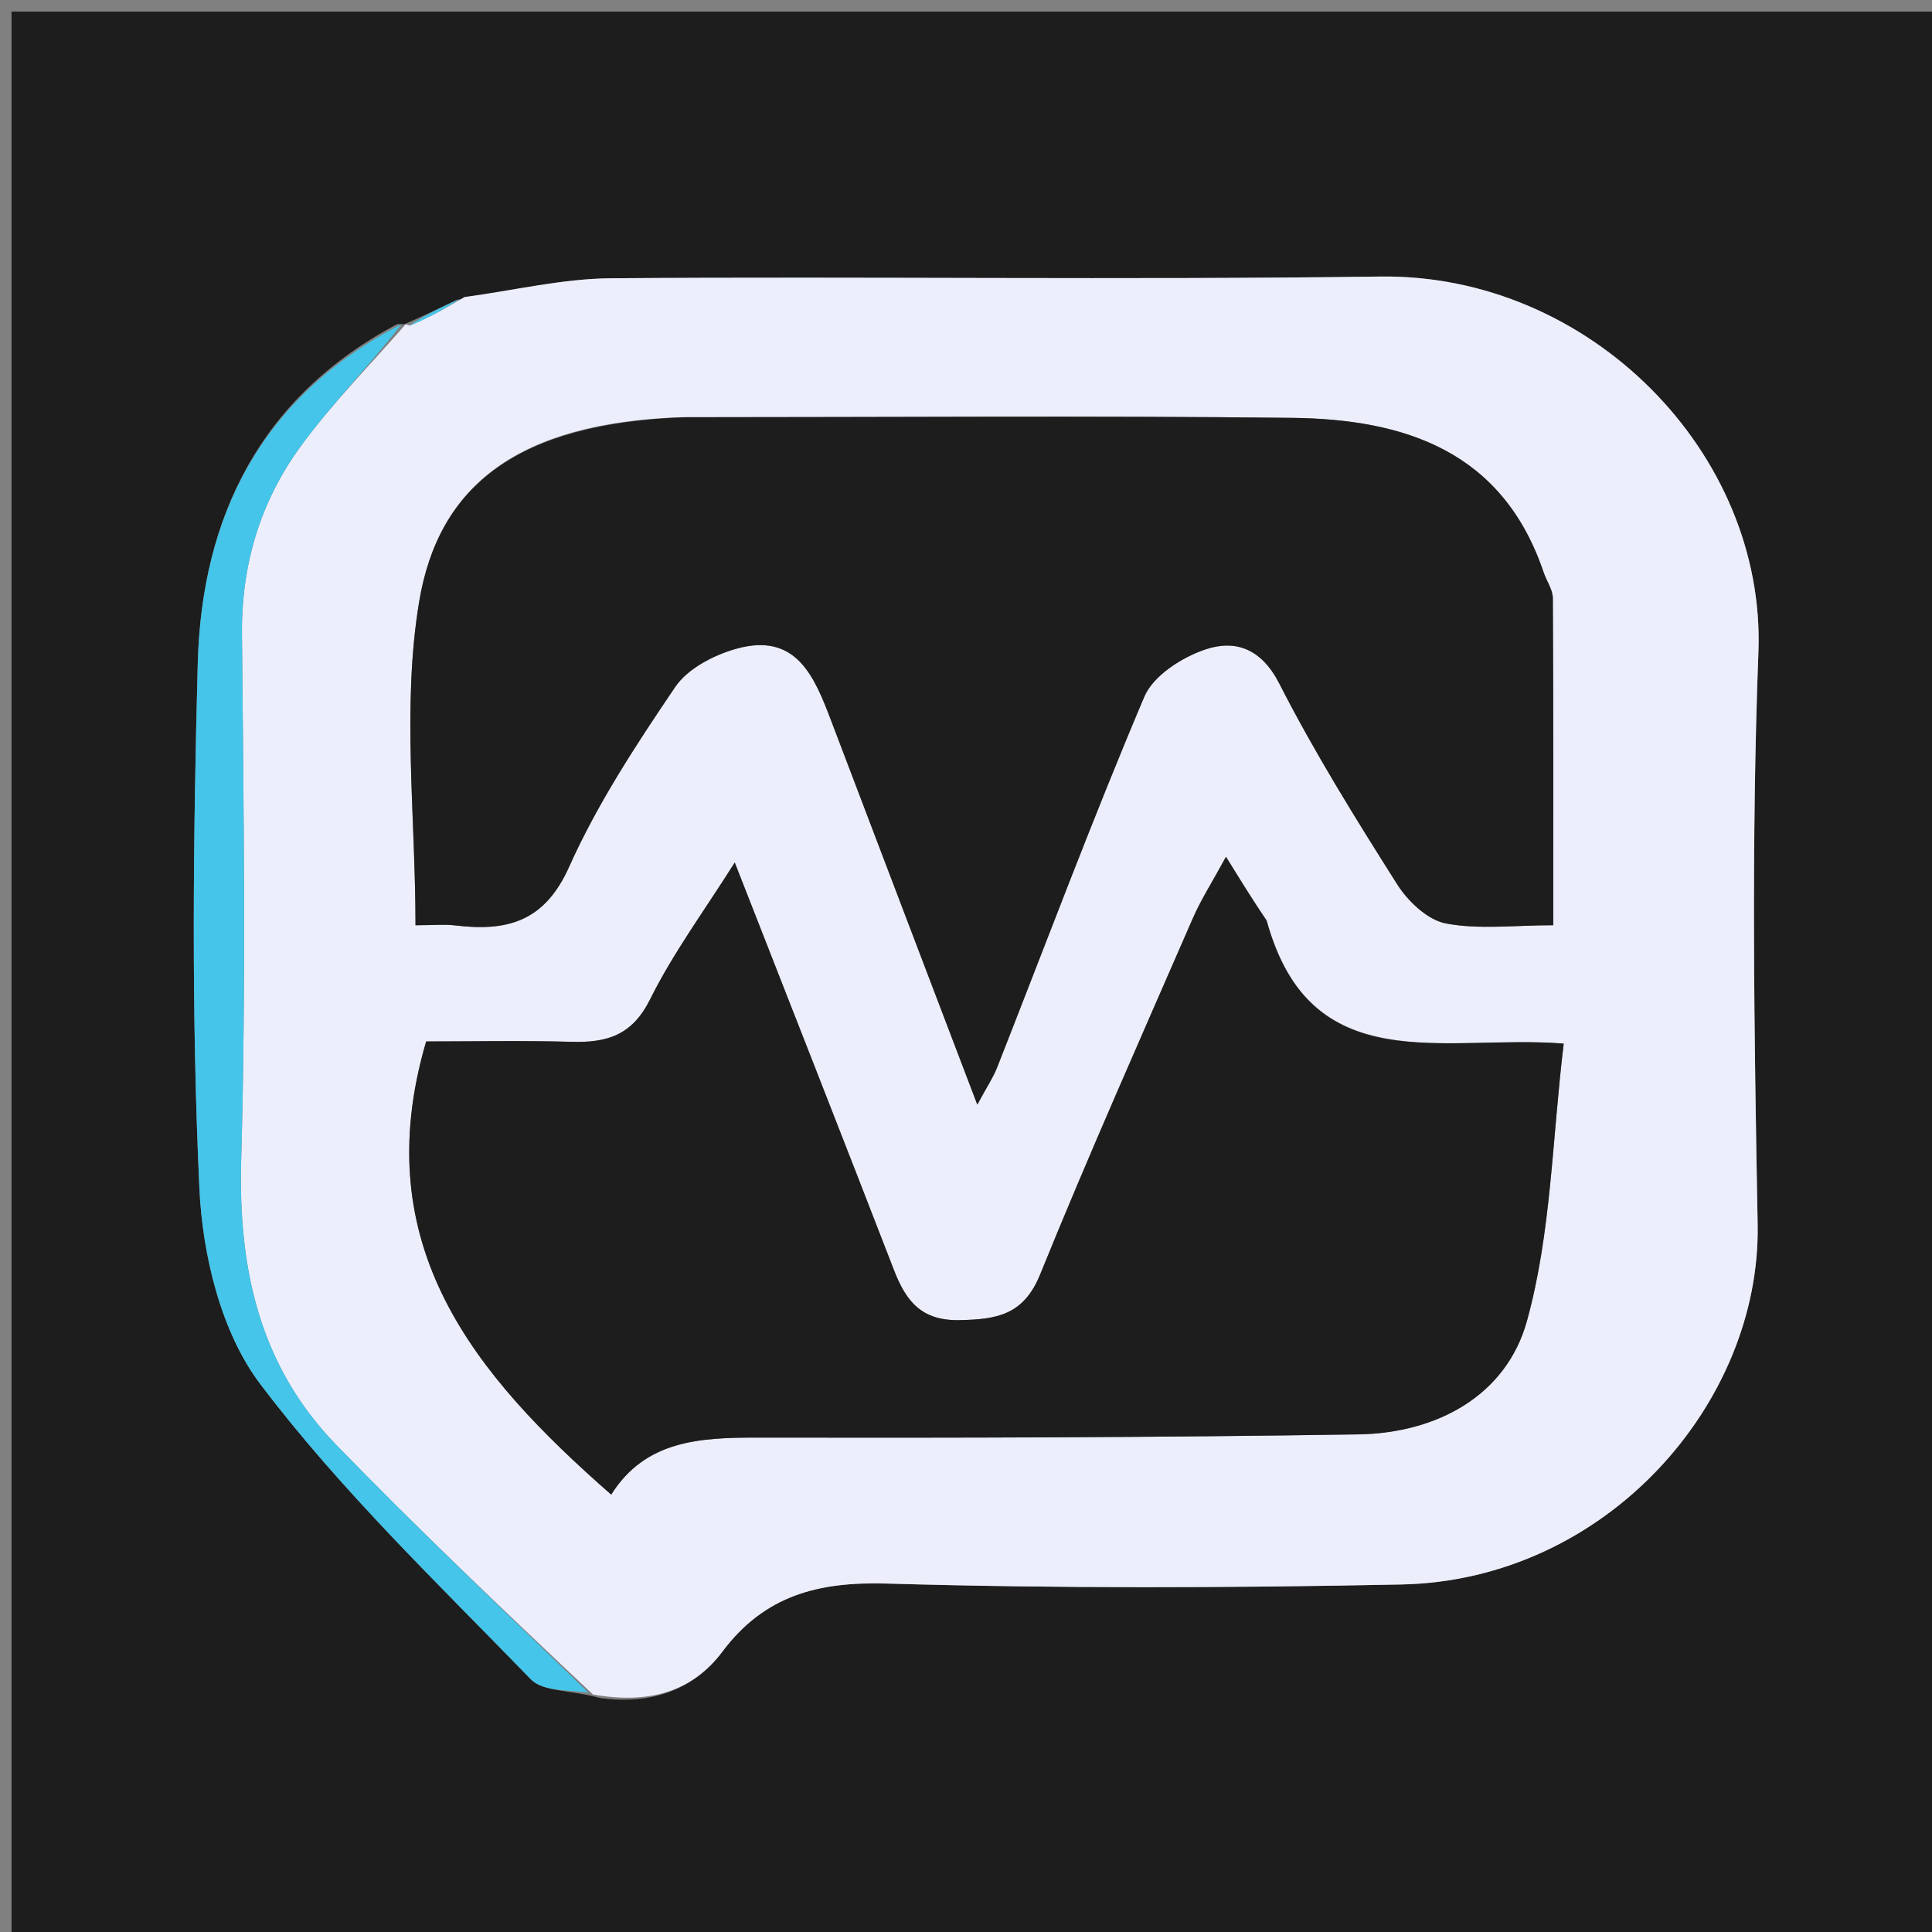 <svg version="1.1" id="Layer_1" xmlns="http://www.w3.org/2000/svg" xmlns:xlink="http://www.w3.org/1999/xlink" x="0px" y="0px"
	 width="100%" viewBox="0 0 167 167" enable-background="new 0 0 167 167" xml:space="preserve">
<rect x="0" y="0" width="167" height="167" fill="#808080" stroke="none"/>
<path fill="#1D1D1D" opacity="1" stroke="none" 
	d="
M92,168 
	C61.333,168 31.167,168 1,168 
	C1,112.333 1,56.667 1,1 
	C56.667,1 112.333,1 168,1 
	C168,56.667 168,112.333 168,168 
	C142.833,168 117.667,168 92,168 
M35.006,28.002 
	C35.006,28.002 35.058,28.037 34.332,28.018 
	C22.563,34.261 17.429,44.628 17.093,57.366 
	C16.694,72.488 16.533,87.65 17.237,102.75 
	C17.505,108.503 19.112,115.148 22.473,119.603 
	C29.401,128.786 37.836,136.851 45.881,145.153 
	C46.951,146.258 49.358,146.069 51.922,146.786 
	C56.151,147.345 59.876,146.184 62.435,142.775 
	C66.088,137.906 70.701,136.709 76.659,136.881 
	C91.472,137.311 106.31,137.26 121.129,136.961 
	C138.822,136.604 152.214,121.296 151.929,105.826 
	C151.626,89.341 151.373,72.827 151.995,56.359 
	C152.645,39.17 137.421,23.658 119.295,23.905 
	C97.144,24.208 74.986,23.89 52.833,24.054 
	C48.603,24.085 44.381,25.108 39.428,25.946 
	C37.96,26.652 36.492,27.357 35.006,28.002 
z"/>
<path fill="#EDEEFC" opacity="1" stroke="none" 
	d="
M40.156,25.673 
	C44.381,25.108 48.603,24.085 52.833,24.054 
	C74.986,23.89 97.144,24.208 119.295,23.905 
	C137.421,23.658 152.645,39.17 151.995,56.359 
	C151.373,72.827 151.626,89.341 151.929,105.826 
	C152.214,121.296 138.822,136.604 121.129,136.961 
	C106.31,137.26 91.472,137.311 76.659,136.881 
	C70.701,136.709 66.088,137.906 62.435,142.775 
	C59.876,146.184 56.151,147.345 51.254,146.466 
	C43.396,139.071 36.078,132.12 29.055,124.883 
	C22.443,118.069 20.585,109.679 20.848,100.286 
	C21.273,85.138 21.058,69.969 20.915,54.811 
	C20.858,48.78 22.518,43.352 25.979,38.598 
	C28.703,34.857 32.01,31.541 35.058,28.037 
	C35.058,28.037 35.006,28.002 35.378,28.143 
	C37.219,27.414 38.687,26.543 40.156,25.673 
M58.769,36.065 
	C44.769,36.567 37.91,41.951 36.232,52.008 
	C34.729,61.015 35.915,70.472 35.915,79.978 
	C37.428,79.978 38.415,79.88 39.376,79.995 
	C43.807,80.525 47.061,79.699 49.194,74.929 
	C51.638,69.464 54.992,64.361 58.365,59.381 
	C59.445,57.787 61.712,56.613 63.665,56.071 
	C68.84,54.634 70.398,58.491 71.841,62.289 
	C75.98,73.187 80.134,84.078 84.477,95.483 
	C85.291,93.973 85.841,93.16 86.192,92.268 
	C90.401,81.574 94.427,70.803 98.912,60.226 
	C99.687,58.397 102.181,56.803 104.222,56.126 
	C106.776,55.279 109.03,56.043 110.584,59.092 
	C113.626,65.057 117.184,70.773 120.771,76.438 
	C121.702,77.91 123.397,79.519 124.978,79.821 
	C127.834,80.367 130.868,79.976 134.262,79.976 
	C134.262,70.272 134.281,60.991 134.226,51.711 
	C134.222,50.966 133.687,50.232 133.433,49.481 
	C129.891,38.997 121.438,36.23 111.684,36.12 
	C94.363,35.923 77.039,36.065 58.769,36.065 
M109.22,79.304 
	C108.248,77.734 107.277,76.165 105.974,74.059 
	C104.761,76.289 103.807,77.768 103.114,79.361 
	C98.654,89.604 94.108,99.813 89.908,110.162 
	C88.482,113.675 86.165,114.046 82.948,114.111 
	C79.646,114.178 78.312,112.467 77.279,109.797 
	C72.792,98.196 68.234,86.623 63.511,74.553 
	C60.902,78.697 58.19,82.365 56.191,86.387 
	C54.65,89.488 52.477,90.138 49.436,90.054 
	C44.997,89.931 40.552,90.022 36.837,90.022 
	C31.643,107.674 41.021,118.845 52.833,129.194 
	C55.762,124.516 60.46,124.257 65.458,124.265 
	C82.779,124.294 100.103,124.257 117.423,123.986 
	C124.201,123.88 130.196,120.635 131.982,114.201 
	C134.083,106.635 134.16,98.507 135.165,90.208 
	C124.762,89.385 113.336,93.5 109.22,79.304 
z"/>
<path fill="#44C5E9" opacity="1" stroke="none" 
	d="
M34.695,28.028 
	C32.01,31.541 28.703,34.857 25.979,38.598 
	C22.518,43.352 20.858,48.78 20.915,54.811 
	C21.058,69.969 21.273,85.138 20.848,100.286 
	C20.585,109.679 22.443,118.069 29.055,124.883 
	C36.078,132.12 43.396,139.071 50.866,146.313 
	C49.358,146.069 46.951,146.258 45.881,145.153 
	C37.836,136.851 29.401,128.786 22.473,119.603 
	C19.112,115.148 17.505,108.503 17.237,102.75 
	C16.533,87.65 16.694,72.488 17.093,57.366 
	C17.429,44.628 22.563,34.261 34.695,28.028 
z"/>
<path fill="#44C5E9" opacity="1" stroke="none" 
	d="
M39.792,25.809 
	C38.687,26.543 37.219,27.414 35.387,28.173 
	C36.492,27.357 37.96,26.652 39.792,25.809 
z"/>
<path fill="#1D1D1D" opacity="1" stroke="none" 
	d="
M59.242,36.065 
	C77.039,36.065 94.363,35.923 111.684,36.12 
	C121.438,36.23 129.891,38.997 133.433,49.481 
	C133.687,50.232 134.222,50.966 134.226,51.711 
	C134.281,60.991 134.262,70.272 134.262,79.976 
	C130.868,79.976 127.834,80.367 124.978,79.821 
	C123.397,79.519 121.702,77.91 120.771,76.438 
	C117.184,70.773 113.626,65.057 110.584,59.092 
	C109.03,56.043 106.776,55.279 104.222,56.126 
	C102.181,56.803 99.687,58.397 98.912,60.226 
	C94.427,70.803 90.401,81.574 86.192,92.268 
	C85.841,93.16 85.291,93.973 84.477,95.483 
	C80.134,84.078 75.98,73.187 71.841,62.289 
	C70.398,58.491 68.84,54.634 63.665,56.071 
	C61.712,56.613 59.445,57.787 58.365,59.381 
	C54.992,64.361 51.638,69.464 49.194,74.929 
	C47.061,79.699 43.807,80.525 39.376,79.995 
	C38.415,79.88 37.428,79.978 35.915,79.978 
	C35.915,70.472 34.729,61.015 36.232,52.008 
	C37.91,41.951 44.769,36.567 59.242,36.065 
z"/>
<path fill="#1D1D1D" opacity="1" stroke="none" 
	d="
M109.493,79.573 
	C113.336,93.5 124.762,89.385 135.165,90.208 
	C134.16,98.507 134.083,106.635 131.982,114.201 
	C130.196,120.635 124.201,123.88 117.423,123.986 
	C100.103,124.257 82.779,124.294 65.458,124.265 
	C60.46,124.257 55.762,124.516 52.833,129.194 
	C41.021,118.845 31.643,107.674 36.837,90.022 
	C40.552,90.022 44.997,89.931 49.436,90.054 
	C52.477,90.138 54.65,89.488 56.191,86.387 
	C58.19,82.365 60.902,78.697 63.511,74.553 
	C68.234,86.623 72.792,98.196 77.279,109.797 
	C78.312,112.467 79.646,114.178 82.948,114.111 
	C86.165,114.046 88.482,113.675 89.908,110.162 
	C94.108,99.813 98.654,89.604 103.114,79.361 
	C103.807,77.768 104.761,76.289 105.974,74.059 
	C107.277,76.165 108.248,77.734 109.493,79.573 
z"/>
</svg>